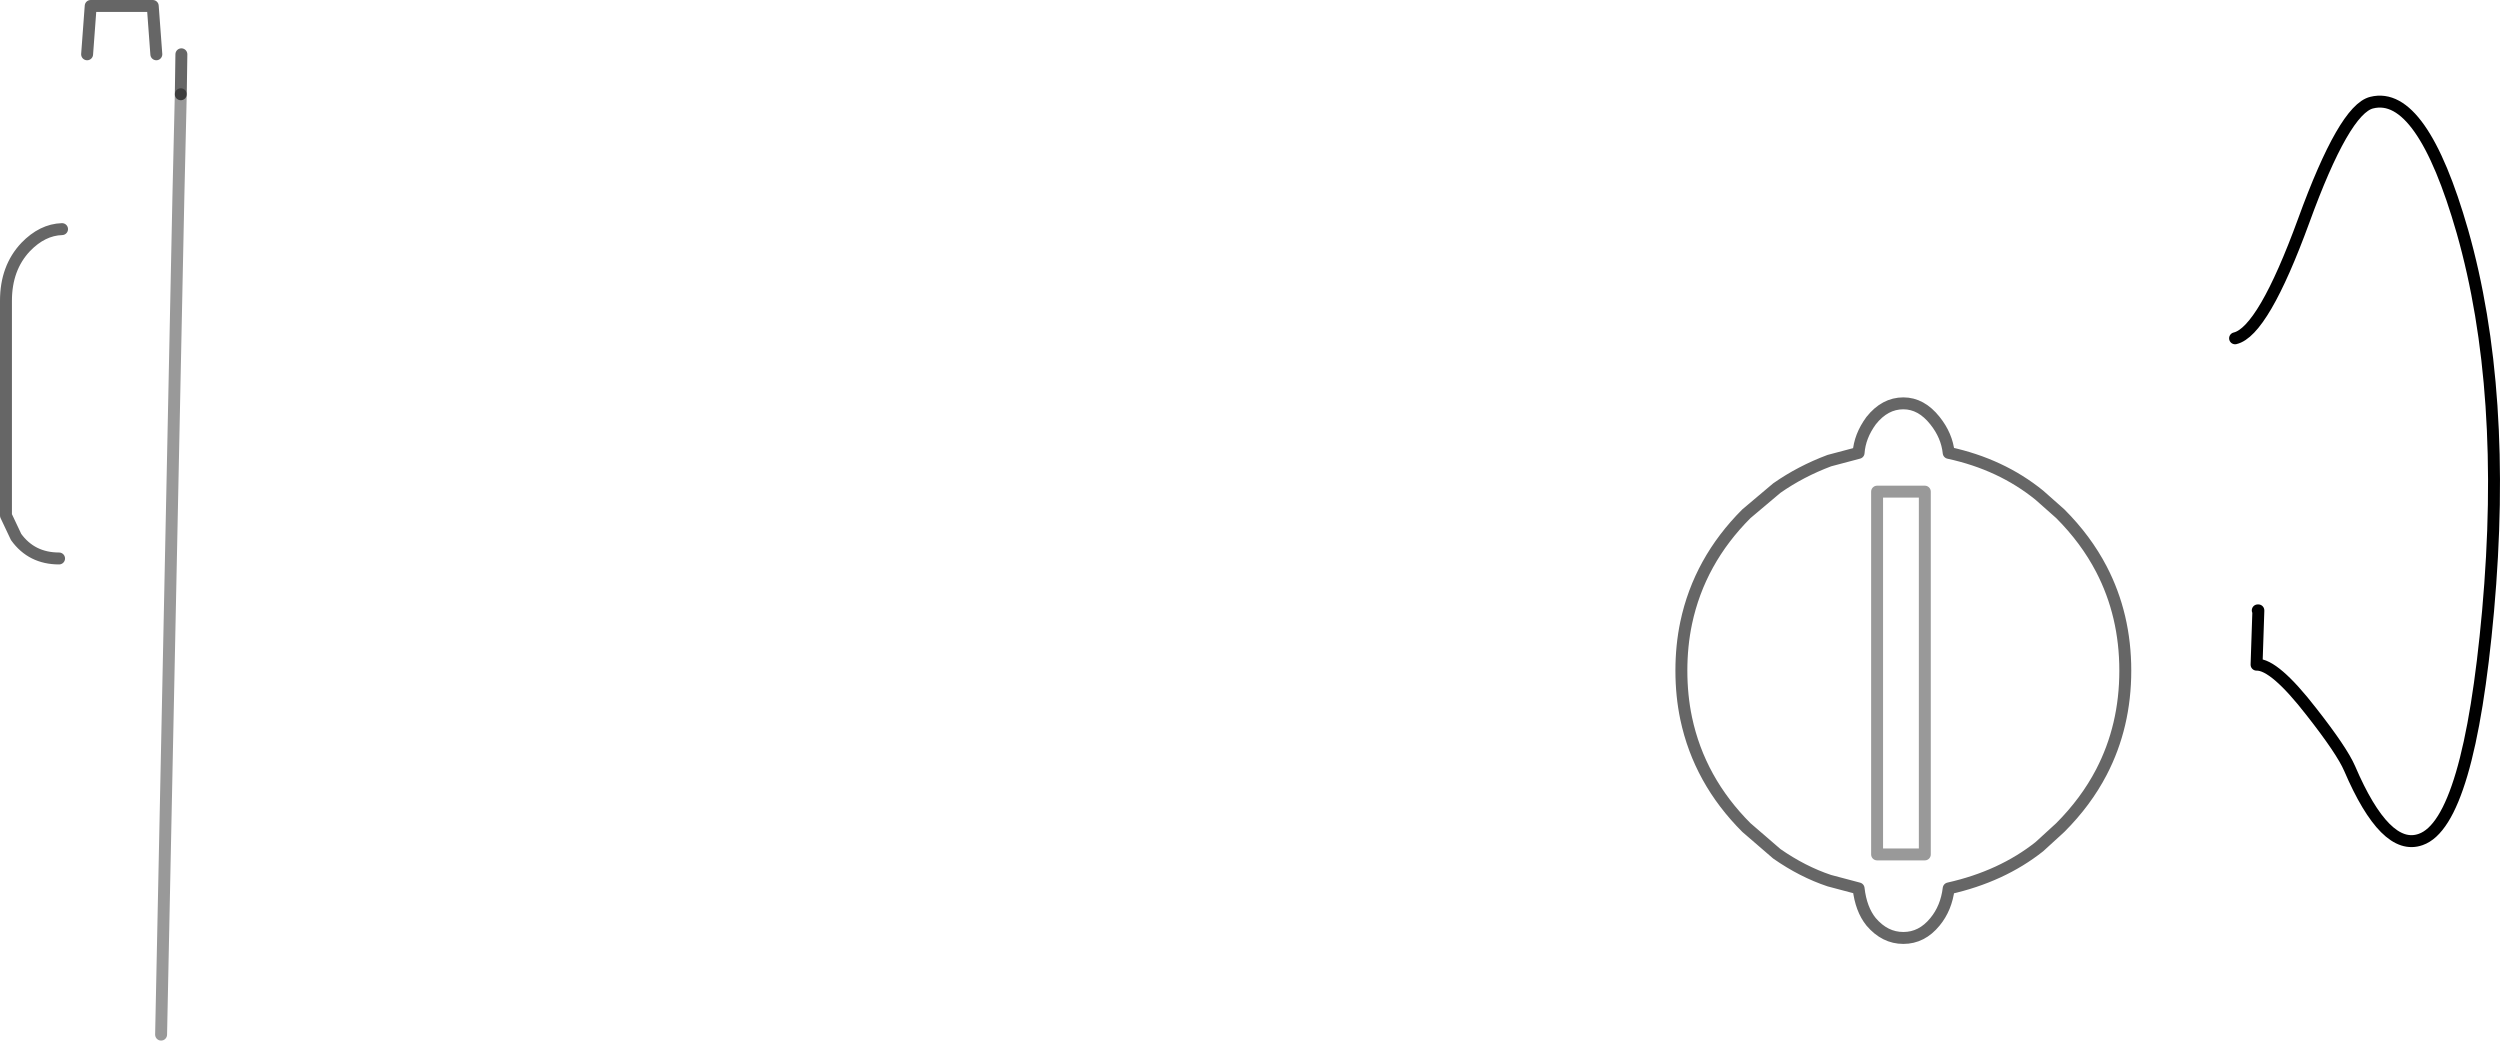 <?xml version="1.0" encoding="UTF-8" standalone="no"?>
<svg xmlns:xlink="http://www.w3.org/1999/xlink" height="87.2px" width="209.5px" xmlns="http://www.w3.org/2000/svg">
  <g transform="matrix(1.0, 0.0, 0.0, 1.0, 104.75, 64.4)">
    <path d="M36.55 -12.2 Q37.65 -17.4 41.6 -21.35 L44.15 -23.5 Q46.15 -24.9 48.55 -25.8 L51.0 -26.45 Q51.1 -27.85 52.05 -29.15 53.2 -30.6 54.75 -30.6 56.25 -30.6 57.4 -29.15 58.4 -27.9 58.55 -26.45 62.95 -25.5 66.15 -22.9 L67.9 -21.35 Q70.05 -19.2 71.35 -16.7 73.35 -12.85 73.35 -8.2 73.35 -3.55 71.35 0.3 70.05 2.8 67.9 4.95 L66.15 6.55 Q63.0 9.05 58.55 10.05 58.35 11.7 57.4 12.85 56.3 14.2 54.75 14.2 53.2 14.2 52.05 12.85 51.2 11.8 51.0 10.05 L48.55 9.4 Q46.3 8.65 44.15 7.15 L41.6 4.95 Q37.65 1.0 36.55 -4.2 36.15 -6.1 36.15 -8.2 36.15 -10.3 36.55 -12.2 M56.55 -23.2 L52.55 -23.2 52.55 7.2 56.55 7.2 56.55 -23.2 56.55 7.2 52.55 7.2 52.55 -23.2 56.55 -23.2 M84.5 -13.2 L84.5 -13.25 Q84.7 -27.15 82.55 -36.05 84.9 -36.6 88.3 -45.9 91.7 -55.25 94.0 -55.8 98.2 -56.85 101.6 -45.0 105.4 -31.65 103.75 -13.2 102.15 4.55 98.1 5.95 95.15 7.0 92.15 0.0 91.5 -1.5 88.95 -4.75 85.85 -8.75 84.35 -8.7 L84.5 -13.2 M-97.45 -59.85 L-97.15 -63.9 -91.95 -63.9 -91.65 -59.85 -97.45 -59.85 M-99.8 -17.6 Q-102.1 -17.6 -103.4 -19.4 L-104.25 -21.2 -104.25 -39.2 Q-104.25 -41.95 -102.6 -43.7 -101.2 -45.15 -99.55 -45.2 L-99.8 -17.6" fill="#ffffff" fill-opacity="0.0" fill-rule="evenodd" stroke="none"/>
    <path d="M84.5 -13.25 L84.45 -13.25 84.5 -13.2 84.5 -13.25 M82.55 -36.05 Q84.9 -36.6 88.3 -45.9 91.7 -55.25 94.0 -55.8 98.2 -56.85 101.6 -45.0 105.4 -31.65 103.75 -13.2 102.15 4.55 98.1 5.95 95.15 7.0 92.15 0.0 91.5 -1.5 88.95 -4.75 85.85 -8.75 84.35 -8.7 L84.5 -13.2" fill="none" stroke="#000000" stroke-linecap="round" stroke-linejoin="round" stroke-width="1.0"/>
    <path d="M36.55 -12.2 Q37.65 -17.4 41.6 -21.35 L44.15 -23.5 Q46.15 -24.9 48.55 -25.8 L51.0 -26.45 Q51.1 -27.85 52.05 -29.15 53.2 -30.6 54.75 -30.6 56.25 -30.6 57.4 -29.15 58.4 -27.9 58.55 -26.45 62.95 -25.5 66.15 -22.9 L67.9 -21.35 Q70.05 -19.2 71.35 -16.7 73.35 -12.85 73.35 -8.2 73.35 -3.55 71.35 0.3 70.05 2.8 67.9 4.95 L66.15 6.55 Q63.0 9.05 58.55 10.05 58.35 11.7 57.4 12.85 56.3 14.2 54.75 14.2 53.2 14.2 52.05 12.85 51.2 11.8 51.0 10.05 L48.55 9.4 Q46.3 8.65 44.15 7.15 L41.6 4.95 Q37.65 1.0 36.55 -4.2 36.15 -6.1 36.15 -8.2 36.15 -10.3 36.55 -12.2 M-91.65 -59.85 L-91.95 -63.9 -97.15 -63.9 -97.45 -59.85 M-99.8 -17.6 Q-102.1 -17.6 -103.4 -19.4 L-104.25 -21.2 -104.25 -39.2 Q-104.25 -41.95 -102.6 -43.7 -101.2 -45.15 -99.55 -45.2" fill="none" stroke="#000000" stroke-linecap="round" stroke-linejoin="round" stroke-opacity="0.6" stroke-width="1.0"/>
    <path d="M56.55 -23.2 L56.55 7.2 52.55 7.2 52.55 -23.2 56.55 -23.2" fill="none" stroke="#000000" stroke-linecap="round" stroke-linejoin="round" stroke-opacity="0.4" stroke-width="1.0"/>
    <path d="M-91.25 22.3 L-89.8 -48.0 -89.6 -56.5" fill="none" stroke="#000000" stroke-linecap="round" stroke-linejoin="round" stroke-opacity="0.4" stroke-width="1.0"/>
    <path d="M-89.6 -56.5 L-89.55 -59.85" fill="none" stroke="#000000" stroke-linecap="round" stroke-linejoin="round" stroke-opacity="0.6" stroke-width="1.0"/>
  </g>
</svg>

